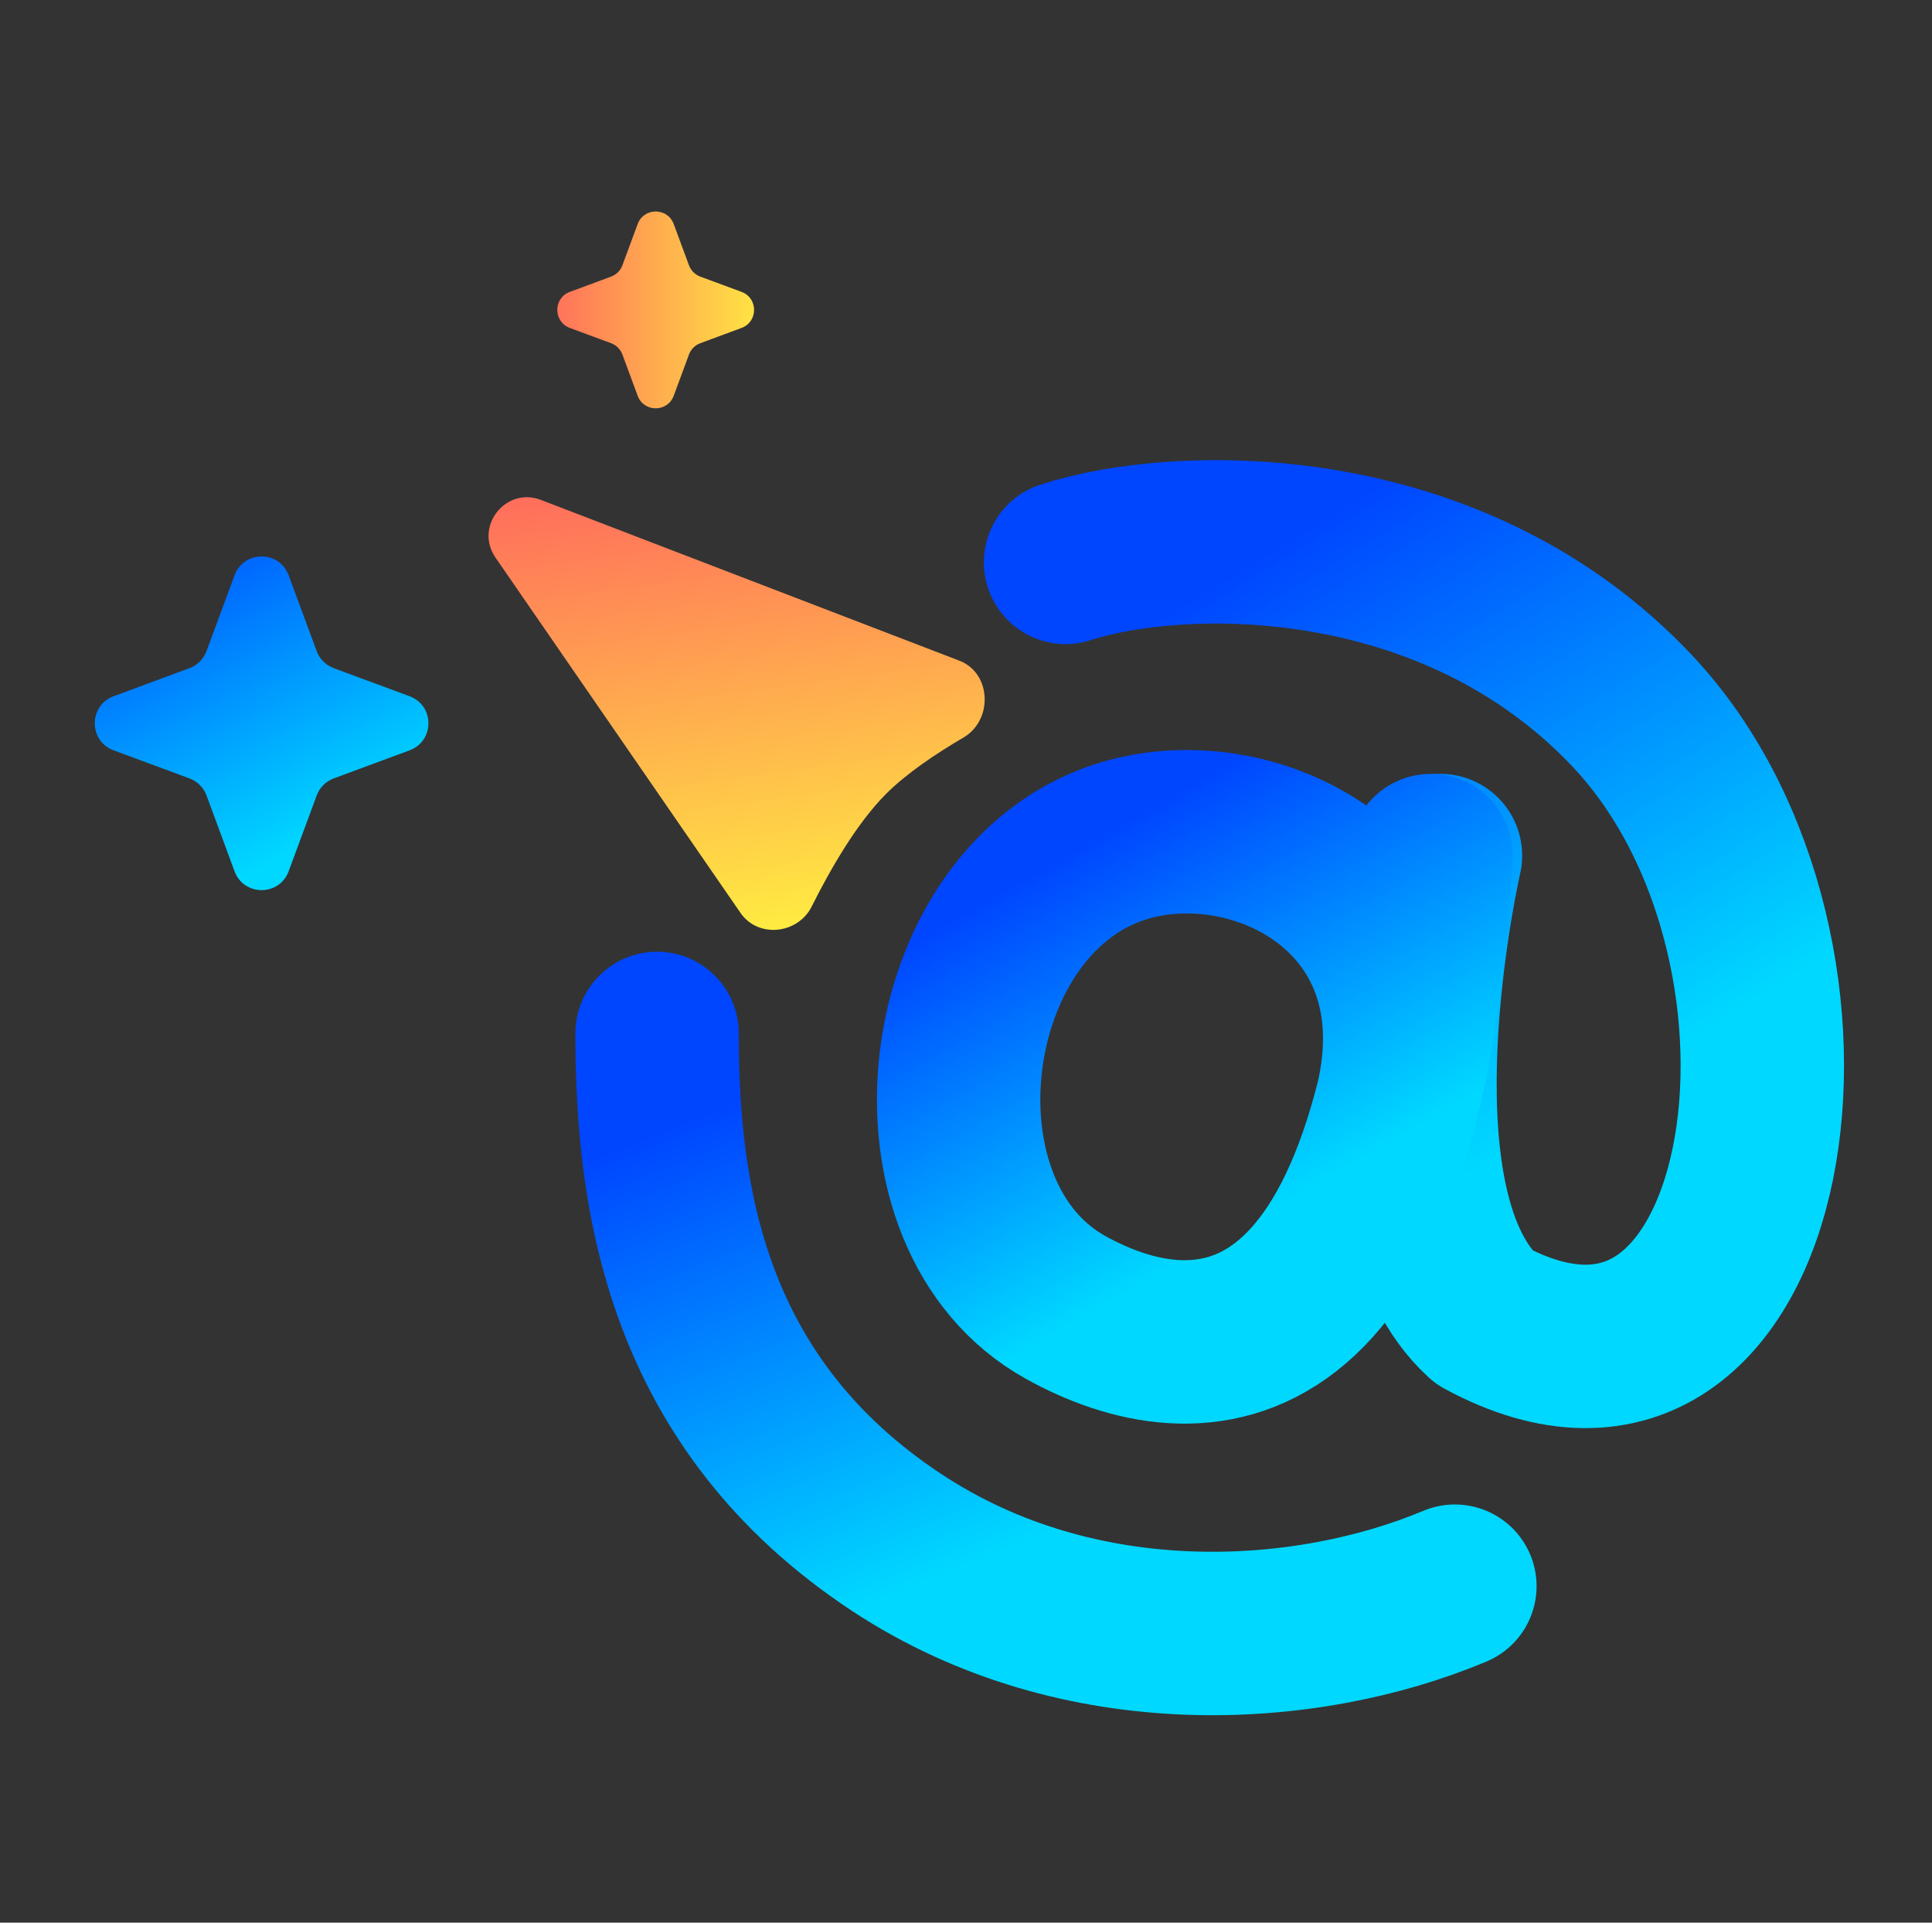 <svg width="201" height="200" viewBox="0 0 201 200" fill="none" xmlns="http://www.w3.org/2000/svg">
    <rect x="0" y="0" width="201" height="200" fill="#333333" stroke="none"/>
    <path d="M68.361 107.5C68.361 124.5 71.289 145.979 93.361 160.5C112.361 173 135.861 171.5 151.361 165" stroke="url(#paint0_linear_1182_46167)" stroke-width="17" stroke-linecap="round" stroke-linejoin="round"/>
    <path d="M110.861 58.5C122.694 54.667 151.061 54 169.861 74C193.361 99 184.861 153.5 154.361 137C142.361 126 148.861 93.5 149.861 89" stroke="url(#paint1_linear_1182_46167)" stroke-width="17" stroke-linecap="round" stroke-linejoin="round"/>
    <path d="M145.257 115C150.757 92.5 129.361 82.5 115.361 88C97.11 95.17 93.861 126.555 110.861 136C124.361 143.5 145.861 144 148.861 89" stroke="url(#paint2_linear_1182_46167)" stroke-width="17" stroke-linecap="round"/>
    <path d="M51.554 58.009L77.046 94.972C78.87 97.617 83.005 97.177 84.443 94.304C86.415 90.36 89.16 85.613 92.174 82.592C94.3 80.463 97.329 78.421 100.232 76.724C103.332 74.912 103.16 70.013 99.809 68.726L56.281 52.004C52.61 50.594 49.321 54.772 51.554 58.009Z" fill="url(#paint3_linear_1182_46167)"/>
    <path d="M24.402 59.841C25.369 57.229 29.063 57.229 30.029 59.841L32.949 67.732C33.253 68.553 33.901 69.2 34.722 69.504L42.612 72.424C45.224 73.39 45.224 77.085 42.612 78.051L34.722 80.971C33.901 81.275 33.253 81.922 32.949 82.743L30.029 90.634C29.063 93.246 25.369 93.246 24.402 90.634L21.483 82.743C21.179 81.922 20.531 81.275 19.71 80.971L11.819 78.051C9.208 77.085 9.208 73.39 11.819 72.424L19.71 69.504C20.531 69.2 21.179 68.553 21.483 67.732L24.402 59.841Z" fill="url(#paint4_linear_1182_46167)"/>
    <path d="M66.34 23.306C66.984 21.565 69.447 21.565 70.092 23.306L71.678 27.594C71.881 28.141 72.312 28.573 72.86 28.775L77.147 30.362C78.888 31.006 78.888 33.469 77.147 34.113L72.86 35.7C72.312 35.902 71.881 36.334 71.678 36.881L70.092 41.168C69.447 42.91 66.984 42.91 66.34 41.168L64.754 36.881C64.551 36.334 64.12 35.902 63.572 35.7L59.285 34.113C57.544 33.469 57.544 31.006 59.285 30.362L63.572 28.775C64.12 28.573 64.551 28.141 64.754 27.594L66.34 23.306Z" fill="url(#paint5_linear_1182_46167)"/>
    <defs>
    <linearGradient id="paint0_linear_1182_46167" x1="127.178" y1="152.212" x2="107.437" y2="102.454" gradientUnits="userSpaceOnUse">
    <stop stop-color="#00D8FF"/>
    <stop offset="1" stop-color="#0046FF"/>
    </linearGradient>
    <linearGradient id="paint1_linear_1182_46167" x1="162.228" y1="116.315" x2="127.924" y2="59.993" gradientUnits="userSpaceOnUse">
    <stop stop-color="#00D8FF"/>
    <stop offset="1" stop-color="#0046FF"/>
    </linearGradient>
    <linearGradient id="paint2_linear_1182_46167" x1="134.547" y1="124.535" x2="113.483" y2="87.573" gradientUnits="userSpaceOnUse">
    <stop stop-color="#00D8FF"/>
    <stop offset="1" stop-color="#0046FF"/>
    </linearGradient>
    <linearGradient id="paint3_linear_1182_46167" x1="82.172" y1="101.089" x2="74.383" y2="43.303" gradientUnits="userSpaceOnUse">
    <stop stop-color="#FFF73F"/>
    <stop offset="1" stop-color="#FF5F5F"/>
    </linearGradient>
    <linearGradient id="paint4_linear_1182_46167" x1="36.814" y1="85.188" x2="19.299" y2="51.987" gradientUnits="userSpaceOnUse">
    <stop stop-color="#00D8FF"/>
    <stop offset="1" stop-color="#0046FF"/>
    </linearGradient>
    <linearGradient id="paint5_linear_1182_46167" x1="82.216" y1="32.237" x2="54.216" y2="32.237" gradientUnits="userSpaceOnUse">
    <stop stop-color="#FFF73F"/>
    <stop offset="1" stop-color="#FF5F5F"/>
    </linearGradient>
    </defs>
</svg>
